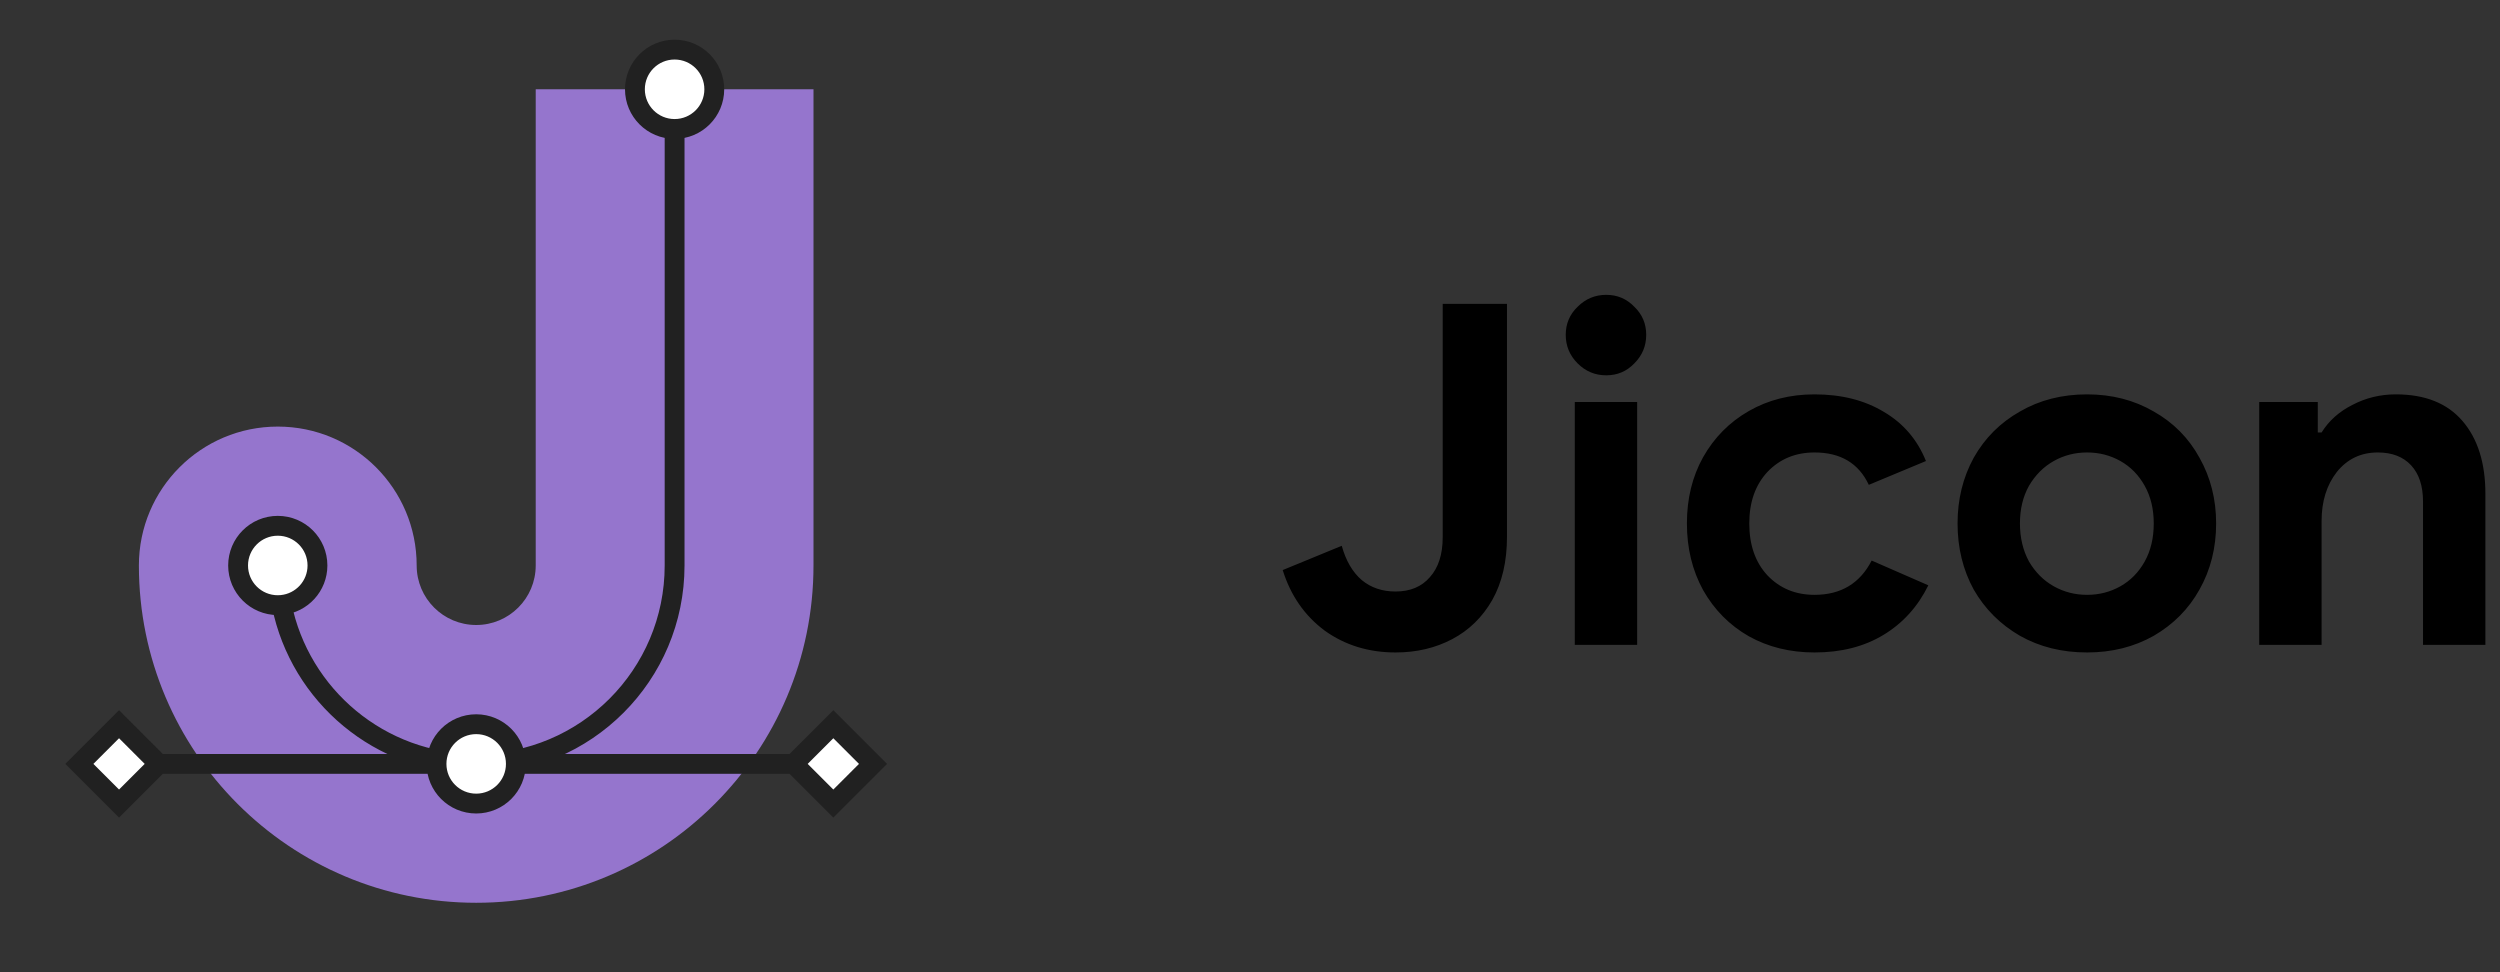 <svg width="126" height="49" viewBox="0 0 126 49" fill="none" xmlns="http://www.w3.org/2000/svg">
    <rect x="0" y="0" width="126" height="49" fill="#333333" stroke="none"/>
    <rect width="48" height="48" transform="translate(0 0.5)" />
    <path fill-rule="evenodd" clip-rule="evenodd" d="M34 6C34.828 6 35.5 5.328 35.5 4.5H41V28.5C41 37.889 33.389 45.5 24 45.5C14.611 45.5 7 37.889 7 28.5C7 24.634 10.134 21.5 14 21.5C17.866 21.5 21 24.634 21 28.5C21 30.157 22.343 31.5 24 31.5C25.657 31.5 27 30.157 27 28.5V4.5H32.5C32.5 5.328 33.172 6 34 6Z" fill="#9575CD"/>
    <path d="M16 28.5C16 29.538 15.21 30.391 14.198 30.49C14.133 30.497 14.067 30.5 14 30.5C12.895 30.5 12 29.605 12 28.5C12 27.395 12.895 26.5 14 26.5C15.105 26.5 16 27.395 16 28.5Z" fill="white"/>
    <path d="M36 4.5C36 5.605 35.105 6.5 34 6.5C32.895 6.5 32 5.605 32 4.5C32 3.395 32.895 2.5 34 2.5C35.105 2.5 36 3.395 36 4.5Z" fill="white"/>
    <path d="M34 6.5V28.5C34 34.023 29.523 38.5 24 38.5C19.159 38.5 15.121 35.06 14.198 30.49M34 6.5C35.105 6.5 36 5.605 36 4.5C36 3.395 35.105 2.5 34 2.5C32.895 2.5 32 3.395 32 4.5C32 5.605 32.895 6.5 34 6.5ZM14.198 30.49C15.21 30.391 16 29.538 16 28.5C16 27.395 15.105 26.5 14 26.5C12.895 26.5 12 27.395 12 28.5C12 29.605 12.895 30.5 14 30.5C14.067 30.5 14.133 30.497 14.198 30.49Z" stroke="#212121"/>
    <path d="M26 38.5C26 39.605 25.105 40.5 24 40.5C22.895 40.5 22 39.605 22 38.5C22 37.395 22.895 36.5 24 36.5C25.105 36.5 26 37.395 26 38.5Z" fill="white"/>
    <path d="M42 36.5L40 38.5L42 40.5L44 38.5L42 36.5Z" fill="white"/>
    <path d="M6 36.5L8 38.5L6 40.5L4 38.5L6 36.5Z" fill="white"/>
    <path d="M26 38.5C26 39.605 25.105 40.5 24 40.5C22.895 40.5 22 39.605 22 38.5M26 38.5C26 37.395 25.105 36.5 24 36.5C22.895 36.5 22 37.395 22 38.5M26 38.5H40M22 38.5H8M40 38.5L42 36.5L44 38.5L42 40.5L40 38.5ZM8 38.5L6 36.5L4 38.5L6 40.5L8 38.5Z" stroke="#212121"/>
    <path d="M70.336 32.884C68.976 32.884 67.784 32.516 66.76 31.78C65.752 31.028 65.048 30.012 64.648 28.732L67.624 27.508C67.832 28.26 68.168 28.836 68.632 29.236C69.096 29.62 69.664 29.812 70.336 29.812C71.072 29.812 71.648 29.572 72.064 29.092C72.496 28.612 72.712 27.94 72.712 27.076V15.316H75.952V27.052C75.952 28.3 75.704 29.364 75.208 30.244C74.712 31.108 74.04 31.764 73.192 32.212C72.344 32.66 71.392 32.884 70.336 32.884ZM80.953 18.916C80.393 18.916 79.913 18.716 79.513 18.316C79.113 17.916 78.913 17.436 78.913 16.876C78.913 16.316 79.113 15.844 79.513 15.46C79.913 15.06 80.393 14.86 80.953 14.86C81.513 14.86 81.985 15.06 82.369 15.46C82.769 15.844 82.969 16.316 82.969 16.876C82.969 17.436 82.769 17.916 82.369 18.316C81.985 18.716 81.513 18.916 80.953 18.916ZM79.369 20.26H82.513V32.5H79.369V20.26ZM91.452 32.884C90.22 32.884 89.116 32.612 88.14 32.068C87.164 31.508 86.396 30.732 85.836 29.74C85.292 28.748 85.02 27.628 85.02 26.38C85.02 25.132 85.292 24.02 85.836 23.044C86.396 22.052 87.164 21.276 88.14 20.716C89.116 20.156 90.22 19.876 91.452 19.876C92.812 19.876 93.98 20.172 94.956 20.764C95.932 21.34 96.636 22.164 97.068 23.236L94.188 24.436C93.676 23.348 92.764 22.804 91.452 22.804C90.492 22.804 89.7 23.132 89.076 23.788C88.468 24.444 88.164 25.308 88.164 26.38C88.164 27.468 88.468 28.34 89.076 28.996C89.7 29.652 90.492 29.98 91.452 29.98C92.78 29.98 93.74 29.404 94.332 28.252L97.188 29.5C96.66 30.572 95.908 31.404 94.932 31.996C93.956 32.588 92.796 32.884 91.452 32.884ZM105.189 32.884C103.925 32.884 102.797 32.604 101.805 32.044C100.813 31.468 100.037 30.692 99.477 29.716C98.933 28.724 98.661 27.612 98.661 26.38C98.661 25.164 98.933 24.06 99.477 23.068C100.037 22.076 100.813 21.3 101.805 20.74C102.797 20.164 103.925 19.876 105.189 19.876C106.437 19.876 107.557 20.164 108.549 20.74C109.541 21.3 110.309 22.076 110.853 23.068C111.413 24.06 111.693 25.164 111.693 26.38C111.693 27.612 111.413 28.724 110.853 29.716C110.309 30.692 109.541 31.468 108.549 32.044C107.557 32.604 106.437 32.884 105.189 32.884ZM105.189 29.98C105.797 29.98 106.357 29.836 106.869 29.548C107.381 29.26 107.789 28.844 108.093 28.3C108.397 27.756 108.549 27.116 108.549 26.38C108.549 25.66 108.397 25.028 108.093 24.484C107.789 23.94 107.381 23.524 106.869 23.236C106.357 22.948 105.797 22.804 105.189 22.804C104.581 22.804 104.021 22.948 103.509 23.236C102.997 23.524 102.581 23.94 102.261 24.484C101.957 25.028 101.805 25.66 101.805 26.38C101.805 27.1 101.957 27.74 102.261 28.3C102.581 28.844 102.997 29.26 103.509 29.548C104.021 29.836 104.581 29.98 105.189 29.98ZM113.864 20.26H116.816V21.796H117.008C117.376 21.204 117.896 20.74 118.568 20.404C119.24 20.052 119.968 19.876 120.752 19.876C122.224 19.876 123.344 20.324 124.112 21.22C124.88 22.116 125.264 23.34 125.264 24.892V32.5H122.12V25.276C122.12 24.492 121.92 23.884 121.52 23.452C121.12 23.02 120.56 22.804 119.84 22.804C118.992 22.804 118.304 23.132 117.776 23.788C117.264 24.444 117.008 25.268 117.008 26.26V32.5H113.864V20.26Z" fill="black"/>
</svg>
